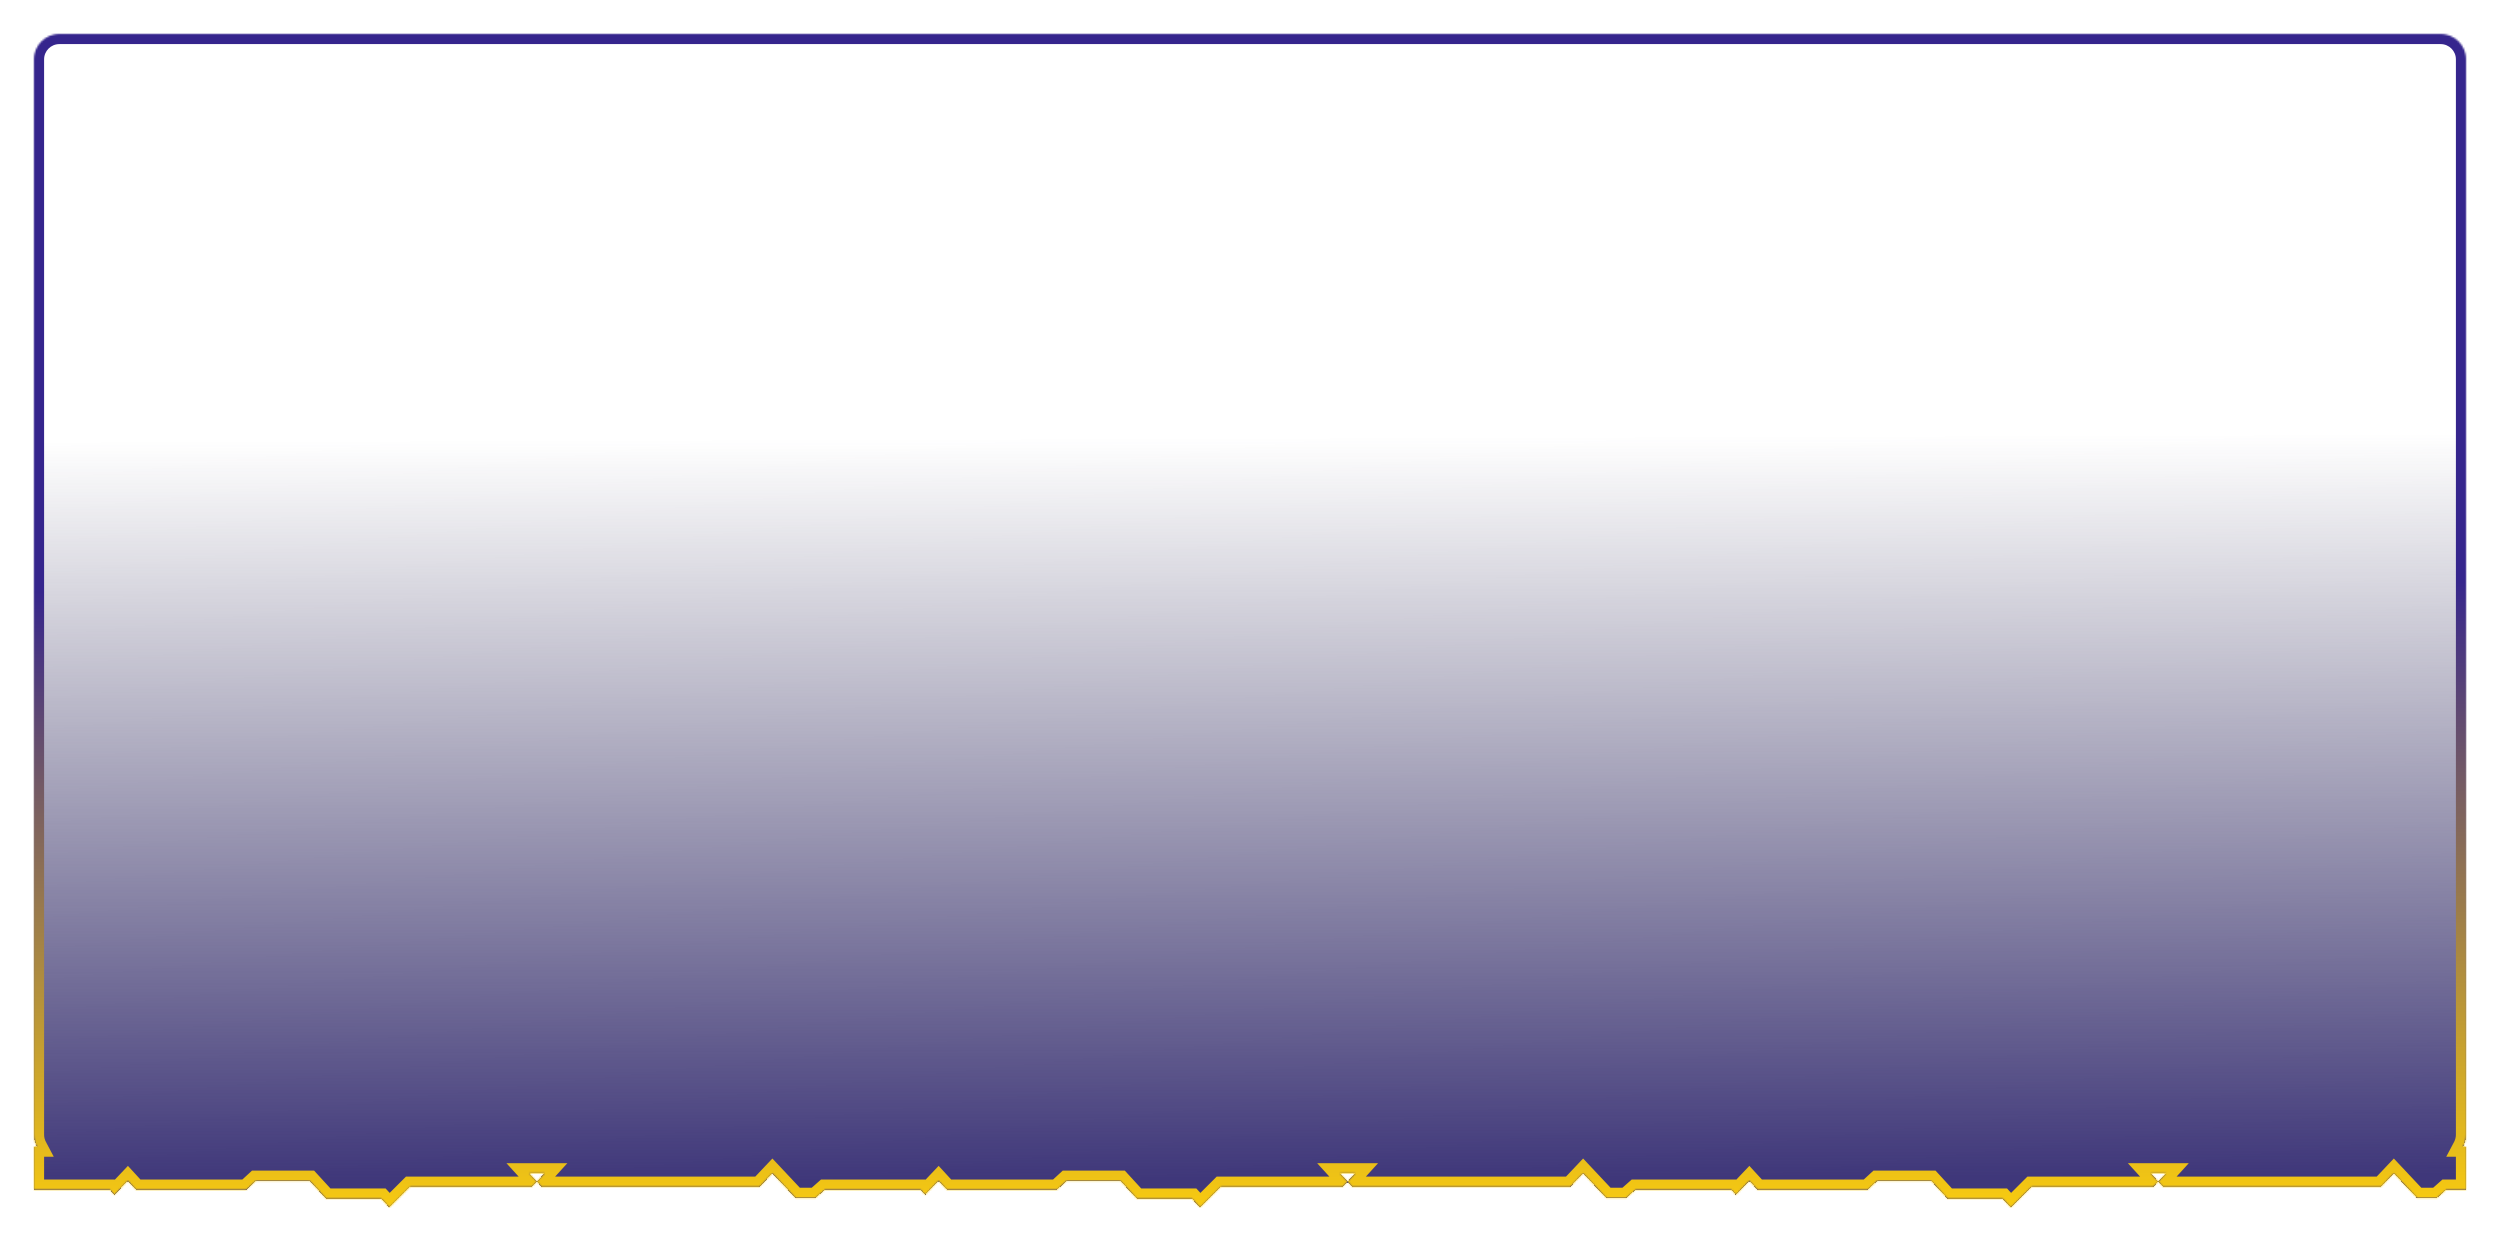 <svg width="1474" height="732" viewBox="0 0 1474 732" fill="none" xmlns="http://www.w3.org/2000/svg">
<g filter="url(#filter0_d_113_1131)">
<mask id="path-1-inside-1_113_1131" fill="white">
<path fill-rule="evenodd" clip-rule="evenodd" d="M35 16C26.716 16 20 22.716 20 31V665C20 667.528 20.625 669.91 21.73 672H20V697.463H64.812L67.448 700.537L75.357 692.195L80.189 697.463H145.211L150.923 692.195H182.555L192.221 702.732H224.732L229.564 708L241.866 695.707H313.687L316.553 692.634L319.189 695.707H447.915L455.384 687.805L469.004 702.293H480.866L486.35 697.437H498L498 697.463H542.812L545.449 700.537L553.357 692.195L558.189 697.463H623.211L628.923 692.195H660.555L670.221 702.732H702.732L707.564 708L719.866 695.707H791.687L794.553 692.634L797.189 695.707H925.915L933.384 687.805L947.004 702.293H958.866L964.35 697.437H976V697.463H1020.81L1023.45 700.537L1031.36 692.195L1036.19 697.463H1101.21L1106.92 692.195H1138.56L1148.22 702.732H1180.73L1185.56 708L1197.87 695.707H1269.69L1272.55 692.634L1275.19 695.707H1403.92L1411.38 687.805L1425 702.293H1436.87L1442.35 697.437H1454V672H1452.27C1453.37 669.91 1454 667.528 1454 665V31C1454 22.716 1447.28 16 1439 16H35ZM1272.55 692.634L1268.16 687.805H1276.95L1272.55 692.634ZM794.553 692.634L790.16 687.805H798.947L794.553 692.634ZM316.553 692.634L312.16 687.805H320.947L316.553 692.634Z"/>
</mask>
<path fill-rule="evenodd" clip-rule="evenodd" d="M35 16C26.716 16 20 22.716 20 31V665C20 667.528 20.625 669.91 21.73 672H20V697.463H64.812L67.448 700.537L75.357 692.195L80.189 697.463H145.211L150.923 692.195H182.555L192.221 702.732H224.732L229.564 708L241.866 695.707H313.687L316.553 692.634L319.189 695.707H447.915L455.384 687.805L469.004 702.293H480.866L486.35 697.437H498L498 697.463H542.812L545.449 700.537L553.357 692.195L558.189 697.463H623.211L628.923 692.195H660.555L670.221 702.732H702.732L707.564 708L719.866 695.707H791.687L794.553 692.634L797.189 695.707H925.915L933.384 687.805L947.004 702.293H958.866L964.35 697.437H976V697.463H1020.81L1023.45 700.537L1031.36 692.195L1036.19 697.463H1101.21L1106.92 692.195H1138.56L1148.22 702.732H1180.73L1185.56 708L1197.87 695.707H1269.69L1272.55 692.634L1275.19 695.707H1403.92L1411.38 687.805L1425 702.293H1436.87L1442.35 697.437H1454V672H1452.27C1453.37 669.91 1454 667.528 1454 665V31C1454 22.716 1447.28 16 1439 16H35ZM1272.55 692.634L1268.16 687.805H1276.95L1272.55 692.634ZM794.553 692.634L790.16 687.805H798.947L794.553 692.634ZM316.553 692.634L312.16 687.805H320.947L316.553 692.634Z" fill="url(#paint0_linear_113_1131)" shape-rendering="crispEdges"/>
<path d="M21.73 672V678H31.688L27.035 669.196L21.73 672ZM20 672V666H14V672H20ZM20 697.463H14V703.463H20V697.463ZM64.812 697.463L69.367 693.557L67.571 691.463H64.812V697.463ZM67.448 700.537L62.894 704.443L67.226 709.492L71.803 704.665L67.448 700.537ZM75.357 692.195L79.778 688.139L75.429 683.398L71.002 688.067L75.357 692.195ZM80.189 697.463L75.768 701.519L77.551 703.463H80.189V697.463ZM145.211 697.463V703.463H147.556L149.28 701.874L145.211 697.463ZM150.923 692.195V686.195H148.578L146.855 687.785L150.923 692.195ZM182.555 692.195L186.977 688.139L185.193 686.195H182.555V692.195ZM192.221 702.732L187.799 706.788L189.582 708.732H192.221V702.732ZM224.732 702.732L229.153 698.676L227.37 696.732H224.732V702.732ZM229.564 708L225.143 712.056L229.376 716.671L233.805 712.244L229.564 708ZM241.866 695.707V689.707H239.382L237.625 691.463L241.866 695.707ZM313.687 695.707V701.707H316.295L318.074 699.8L313.687 695.707ZM319.189 695.707L314.635 699.614L316.431 701.707H319.189V695.707ZM447.915 695.707V701.707H450.5L452.276 699.829L447.915 695.707ZM455.384 687.805L459.756 683.695L455.396 679.057L451.024 683.684L455.384 687.805ZM469.004 702.293L464.632 706.402L466.409 708.293H469.004V702.293ZM480.866 702.293V708.293H483.141L484.844 706.785L480.866 702.293ZM486.35 697.437V691.437H484.075L482.372 692.945L486.35 697.437ZM498 697.437L504 697.43L503.993 691.437H498V697.437ZM498 697.463L492 697.47L492.007 703.463H498V697.463ZM542.812 697.463L547.367 693.557L545.571 691.463H542.812V697.463ZM545.449 700.537L540.894 704.443L545.226 709.492L549.803 704.665L545.449 700.537ZM553.357 692.195L557.778 688.139L553.429 683.398L549.002 688.067L553.357 692.195ZM558.189 697.463L553.768 701.519L555.551 703.463H558.189V697.463ZM623.211 697.463V703.463H625.556L627.28 701.874L623.211 697.463ZM628.923 692.195V686.195H626.578L624.855 687.785L628.923 692.195ZM660.555 692.195L664.977 688.139L663.193 686.195H660.555V692.195ZM670.221 702.732L665.799 706.788L667.582 708.732H670.221V702.732ZM702.732 702.732L707.153 698.676L705.37 696.732H702.732V702.732ZM707.564 708L703.143 712.056L707.376 716.671L711.805 712.244L707.564 708ZM719.866 695.707V689.707H717.382L715.625 691.463L719.866 695.707ZM791.687 695.707V701.707H794.295L796.074 699.8L791.687 695.707ZM797.189 695.707L792.635 699.614L794.431 701.707H797.189V695.707ZM925.915 695.707V701.707H928.5L930.276 699.829L925.915 695.707ZM933.384 687.805L937.756 683.695L933.396 679.057L929.024 683.684L933.384 687.805ZM947.004 702.293L942.632 706.402L944.409 708.293H947.004V702.293ZM958.866 702.293V708.293H961.141L962.844 706.785L958.866 702.293ZM964.35 697.437V691.437H962.075L960.372 692.945L964.35 697.437ZM976 697.437H982V691.437H976V697.437ZM976 697.463H970V703.463H976V697.463ZM1020.81 697.463L1025.37 693.557L1023.57 691.463H1020.81V697.463ZM1023.45 700.537L1018.89 704.443L1023.23 709.492L1027.8 704.665L1023.45 700.537ZM1031.36 692.195L1035.78 688.139L1031.43 683.398L1027 688.067L1031.36 692.195ZM1036.19 697.463L1031.77 701.519L1033.55 703.463H1036.19V697.463ZM1101.21 697.463V703.463H1103.56L1105.28 701.874L1101.21 697.463ZM1106.92 692.195V686.195H1104.58L1102.85 687.785L1106.92 692.195ZM1138.56 692.195L1142.98 688.139L1141.19 686.195H1138.56V692.195ZM1148.22 702.732L1143.8 706.788L1145.58 708.732H1148.22V702.732ZM1180.73 702.732L1185.15 698.676L1183.37 696.732H1180.73V702.732ZM1185.56 708L1181.14 712.056L1185.38 716.67L1189.81 712.244L1185.56 708ZM1197.87 695.707V689.707H1195.38L1193.62 691.463L1197.87 695.707ZM1269.69 695.707V701.707H1272.29L1274.07 699.8L1269.69 695.707ZM1275.19 695.707L1270.64 699.614L1272.43 701.707H1275.19V695.707ZM1403.92 695.707V701.707H1406.5L1408.28 699.829L1403.92 695.707ZM1411.38 687.805L1415.76 683.695L1411.4 679.057L1407.02 683.684L1411.38 687.805ZM1425 702.293L1420.63 706.402L1422.41 708.293H1425V702.293ZM1436.87 702.293V708.293H1439.14L1440.84 706.785L1436.87 702.293ZM1442.35 697.437V691.437H1440.07L1438.37 692.945L1442.35 697.437ZM1454 697.437V703.437H1460V697.437H1454ZM1454 672H1460V666H1454V672ZM1452.27 672L1446.97 669.196L1442.31 678H1452.27V672ZM1268.16 687.805V681.805H1254.59L1263.72 691.843L1268.16 687.805ZM1276.95 687.805L1281.38 691.842L1290.52 681.805H1276.95V687.805ZM790.16 687.805V681.805H776.59L785.722 691.843L790.16 687.805ZM798.947 687.805L803.385 691.842L812.516 681.805H798.947V687.805ZM312.16 687.805V681.805H298.59L307.722 691.842L312.16 687.805ZM320.947 687.805L325.385 691.842L334.516 681.805H320.947V687.805ZM26 31C26 26.029 30.029 22 35 22V10C23.402 10 14 19.402 14 31H26ZM26 665V31H14V665H26ZM27.035 669.196C26.376 667.949 26 666.527 26 665H14C14 668.529 14.875 671.871 16.426 674.804L27.035 669.196ZM20 678H21.73V666H20V678ZM26 697.463V672H14V697.463H26ZM64.812 691.463H20V703.463H64.812V691.463ZM72.003 696.63L69.367 693.557L60.258 701.37L62.894 704.443L72.003 696.63ZM71.002 688.067L63.094 696.409L71.803 704.665L79.711 696.323L71.002 688.067ZM84.611 693.408L79.778 688.139L70.935 696.251L75.768 701.519L84.611 693.408ZM145.211 691.463H80.189V703.463H145.211V691.463ZM146.855 687.785L141.143 693.053L149.28 701.874L154.991 696.605L146.855 687.785ZM182.555 686.195H150.923V698.195H182.555V686.195ZM196.642 698.676L186.977 688.139L178.134 696.251L187.799 706.788L196.642 698.676ZM224.732 696.732H192.221V708.732H224.732V696.732ZM233.986 703.944L229.153 698.676L220.31 706.788L225.143 712.056L233.986 703.944ZM237.625 691.463L225.323 703.756L233.805 712.244L246.107 699.951L237.625 691.463ZM313.687 689.707H241.866V701.707H313.687V689.707ZM312.166 688.541L309.299 691.615L318.074 699.8L320.941 696.727L312.166 688.541ZM323.743 691.801L321.107 688.728L311.999 696.54L314.635 699.614L323.743 691.801ZM447.915 689.707H319.189V701.707H447.915V689.707ZM451.024 683.684L443.555 691.586L452.276 699.829L459.745 691.926L451.024 683.684ZM473.375 698.183L459.756 683.695L451.013 691.914L464.632 706.402L473.375 698.183ZM480.866 696.293H469.004V708.293H480.866V696.293ZM482.372 692.945L476.888 697.801L484.844 706.785L490.327 701.928L482.372 692.945ZM498 691.437H486.35V703.437H498V691.437ZM504 697.457L504 697.43L492 697.443L492 697.47L504 697.457ZM542.812 691.463H498V703.463H542.812V691.463ZM550.003 696.63L547.367 693.557L538.258 701.37L540.894 704.443L550.003 696.63ZM549.002 688.067L541.094 696.409L549.803 704.665L557.711 696.323L549.002 688.067ZM562.611 693.408L557.778 688.139L548.935 696.251L553.768 701.519L562.611 693.408ZM623.211 691.463H558.189V703.463H623.211V691.463ZM624.855 687.785L619.143 693.053L627.28 701.874L632.991 696.605L624.855 687.785ZM660.555 686.195H628.923V698.195H660.555V686.195ZM674.642 698.676L664.977 688.139L656.134 696.251L665.799 706.788L674.642 698.676ZM702.732 696.732H670.221V708.732H702.732V696.732ZM711.986 703.944L707.153 698.676L698.31 706.788L703.143 712.056L711.986 703.944ZM715.625 691.463L703.323 703.756L711.805 712.244L724.107 699.951L715.625 691.463ZM791.687 689.707H719.866V701.707H791.687V689.707ZM790.166 688.541L787.299 691.615L796.074 699.8L798.941 696.727L790.166 688.541ZM801.744 691.801L799.108 688.728L789.999 696.54L792.635 699.614L801.744 691.801ZM925.915 689.707H797.189V701.707H925.915V689.707ZM929.024 683.684L921.555 691.586L930.276 699.829L937.745 691.926L929.024 683.684ZM951.375 698.183L937.756 683.695L929.013 691.914L942.632 706.402L951.375 698.183ZM958.866 696.293H947.004V708.293H958.866V696.293ZM960.372 692.945L954.888 697.801L962.844 706.785L968.327 701.928L960.372 692.945ZM976 691.437H964.35V703.437H976V691.437ZM982 697.463V697.437H970V697.463H982ZM1020.81 691.463H976V703.463H1020.81V691.463ZM1028 696.63L1025.37 693.557L1016.26 701.37L1018.89 704.443L1028 696.63ZM1027 688.067L1019.09 696.409L1027.8 704.665L1035.71 696.323L1027 688.067ZM1040.61 693.408L1035.78 688.139L1026.94 696.251L1031.77 701.519L1040.61 693.408ZM1101.21 691.463H1036.19V703.463H1101.21V691.463ZM1102.85 687.785L1097.14 693.053L1105.28 701.874L1110.99 696.605L1102.85 687.785ZM1138.56 686.195H1106.92V698.195H1138.56V686.195ZM1152.64 698.676L1142.98 688.139L1134.13 696.251L1143.8 706.788L1152.64 698.676ZM1180.73 696.732H1148.22V708.732H1180.73V696.732ZM1189.99 703.944L1185.15 698.676L1176.31 706.788L1181.14 712.056L1189.99 703.944ZM1193.62 691.463L1181.32 703.756L1189.81 712.244L1202.11 699.951L1193.62 691.463ZM1269.69 689.707H1197.87V701.707H1269.69V689.707ZM1268.17 688.541L1265.3 691.615L1274.07 699.8L1276.94 696.727L1268.17 688.541ZM1279.74 691.801L1277.11 688.728L1268 696.54L1270.64 699.614L1279.74 691.801ZM1403.92 689.707H1275.19V701.707H1403.92V689.707ZM1407.02 683.684L1399.55 691.586L1408.28 699.829L1415.74 691.926L1407.02 683.684ZM1429.38 698.183L1415.76 683.695L1407.01 691.914L1420.63 706.402L1429.38 698.183ZM1436.87 696.293H1425V708.293H1436.87V696.293ZM1438.37 692.945L1432.89 697.801L1440.84 706.785L1446.33 701.928L1438.37 692.945ZM1454 691.437H1442.35V703.437H1454V691.437ZM1448 672V697.437H1460V672H1448ZM1452.27 678H1454V666H1452.27V678ZM1448 665C1448 666.527 1447.62 667.949 1446.97 669.196L1457.57 674.804C1459.12 671.871 1460 668.529 1460 665H1448ZM1448 31V665H1460V31H1448ZM1439 22C1443.97 22 1448 26.029 1448 31H1460C1460 19.402 1450.6 10 1439 10V22ZM35 22H1439V10H35V22ZM1263.72 691.843L1268.12 696.672L1276.99 688.596L1272.6 683.767L1263.72 691.843ZM1276.95 681.805H1268.16V693.805H1276.95V681.805ZM1276.99 696.672L1281.38 691.842L1272.51 683.767L1268.12 688.597L1276.99 696.672ZM785.722 691.843L790.115 696.672L798.992 688.596L794.598 683.767L785.722 691.843ZM798.947 681.805H790.16V693.805H798.947V681.805ZM798.992 696.672L803.385 691.842L794.508 683.767L790.115 688.597L798.992 696.672ZM307.722 691.842L312.115 696.672L320.992 688.597L316.598 683.767L307.722 691.842ZM320.947 681.805H312.16V693.805H320.947V681.805ZM320.992 696.672L325.385 691.842L316.508 683.767L312.115 688.597L320.992 696.672Z" fill="url(#paint1_linear_113_1131)" mask="url(#path-1-inside-1_113_1131)"/>
</g>
<defs>
<filter id="filter0_d_113_1131" x="0" y="0" width="1474" height="732" filterUnits="userSpaceOnUse" color-interpolation-filters="sRGB">
<feFlood flood-opacity="0" result="BackgroundImageFix"/>
<feColorMatrix in="SourceAlpha" type="matrix" values="0 0 0 0 0 0 0 0 0 0 0 0 0 0 0 0 0 0 127 0" result="hardAlpha"/>
<feOffset dy="4"/>
<feGaussianBlur stdDeviation="10"/>
<feComposite in2="hardAlpha" operator="out"/>
<feColorMatrix type="matrix" values="0 0 0 0 0 0 0 0 0 0 0 0 0 0 0 0 0 0 0.25 0"/>
<feBlend mode="normal" in2="BackgroundImageFix" result="effect1_dropShadow_113_1131"/>
<feBlend mode="normal" in="SourceGraphic" in2="effect1_dropShadow_113_1131" result="shape"/>
</filter>
<linearGradient id="paint0_linear_113_1131" x1="378.251" y1="255" x2="379.752" y2="717" gradientUnits="userSpaceOnUse">
<stop stop-color="#3B375B" stop-opacity="0"/>
<stop offset="0.946" stop-color="#3F377A"/>
</linearGradient>
<linearGradient id="paint1_linear_113_1131" x1="378.251" y1="255" x2="380.252" y2="717" gradientUnits="userSpaceOnUse">
<stop offset="0.187" stop-color="#35258D"/>
<stop offset="1" stop-color="#FCCE0D"/>
</linearGradient>
</defs>
</svg>
